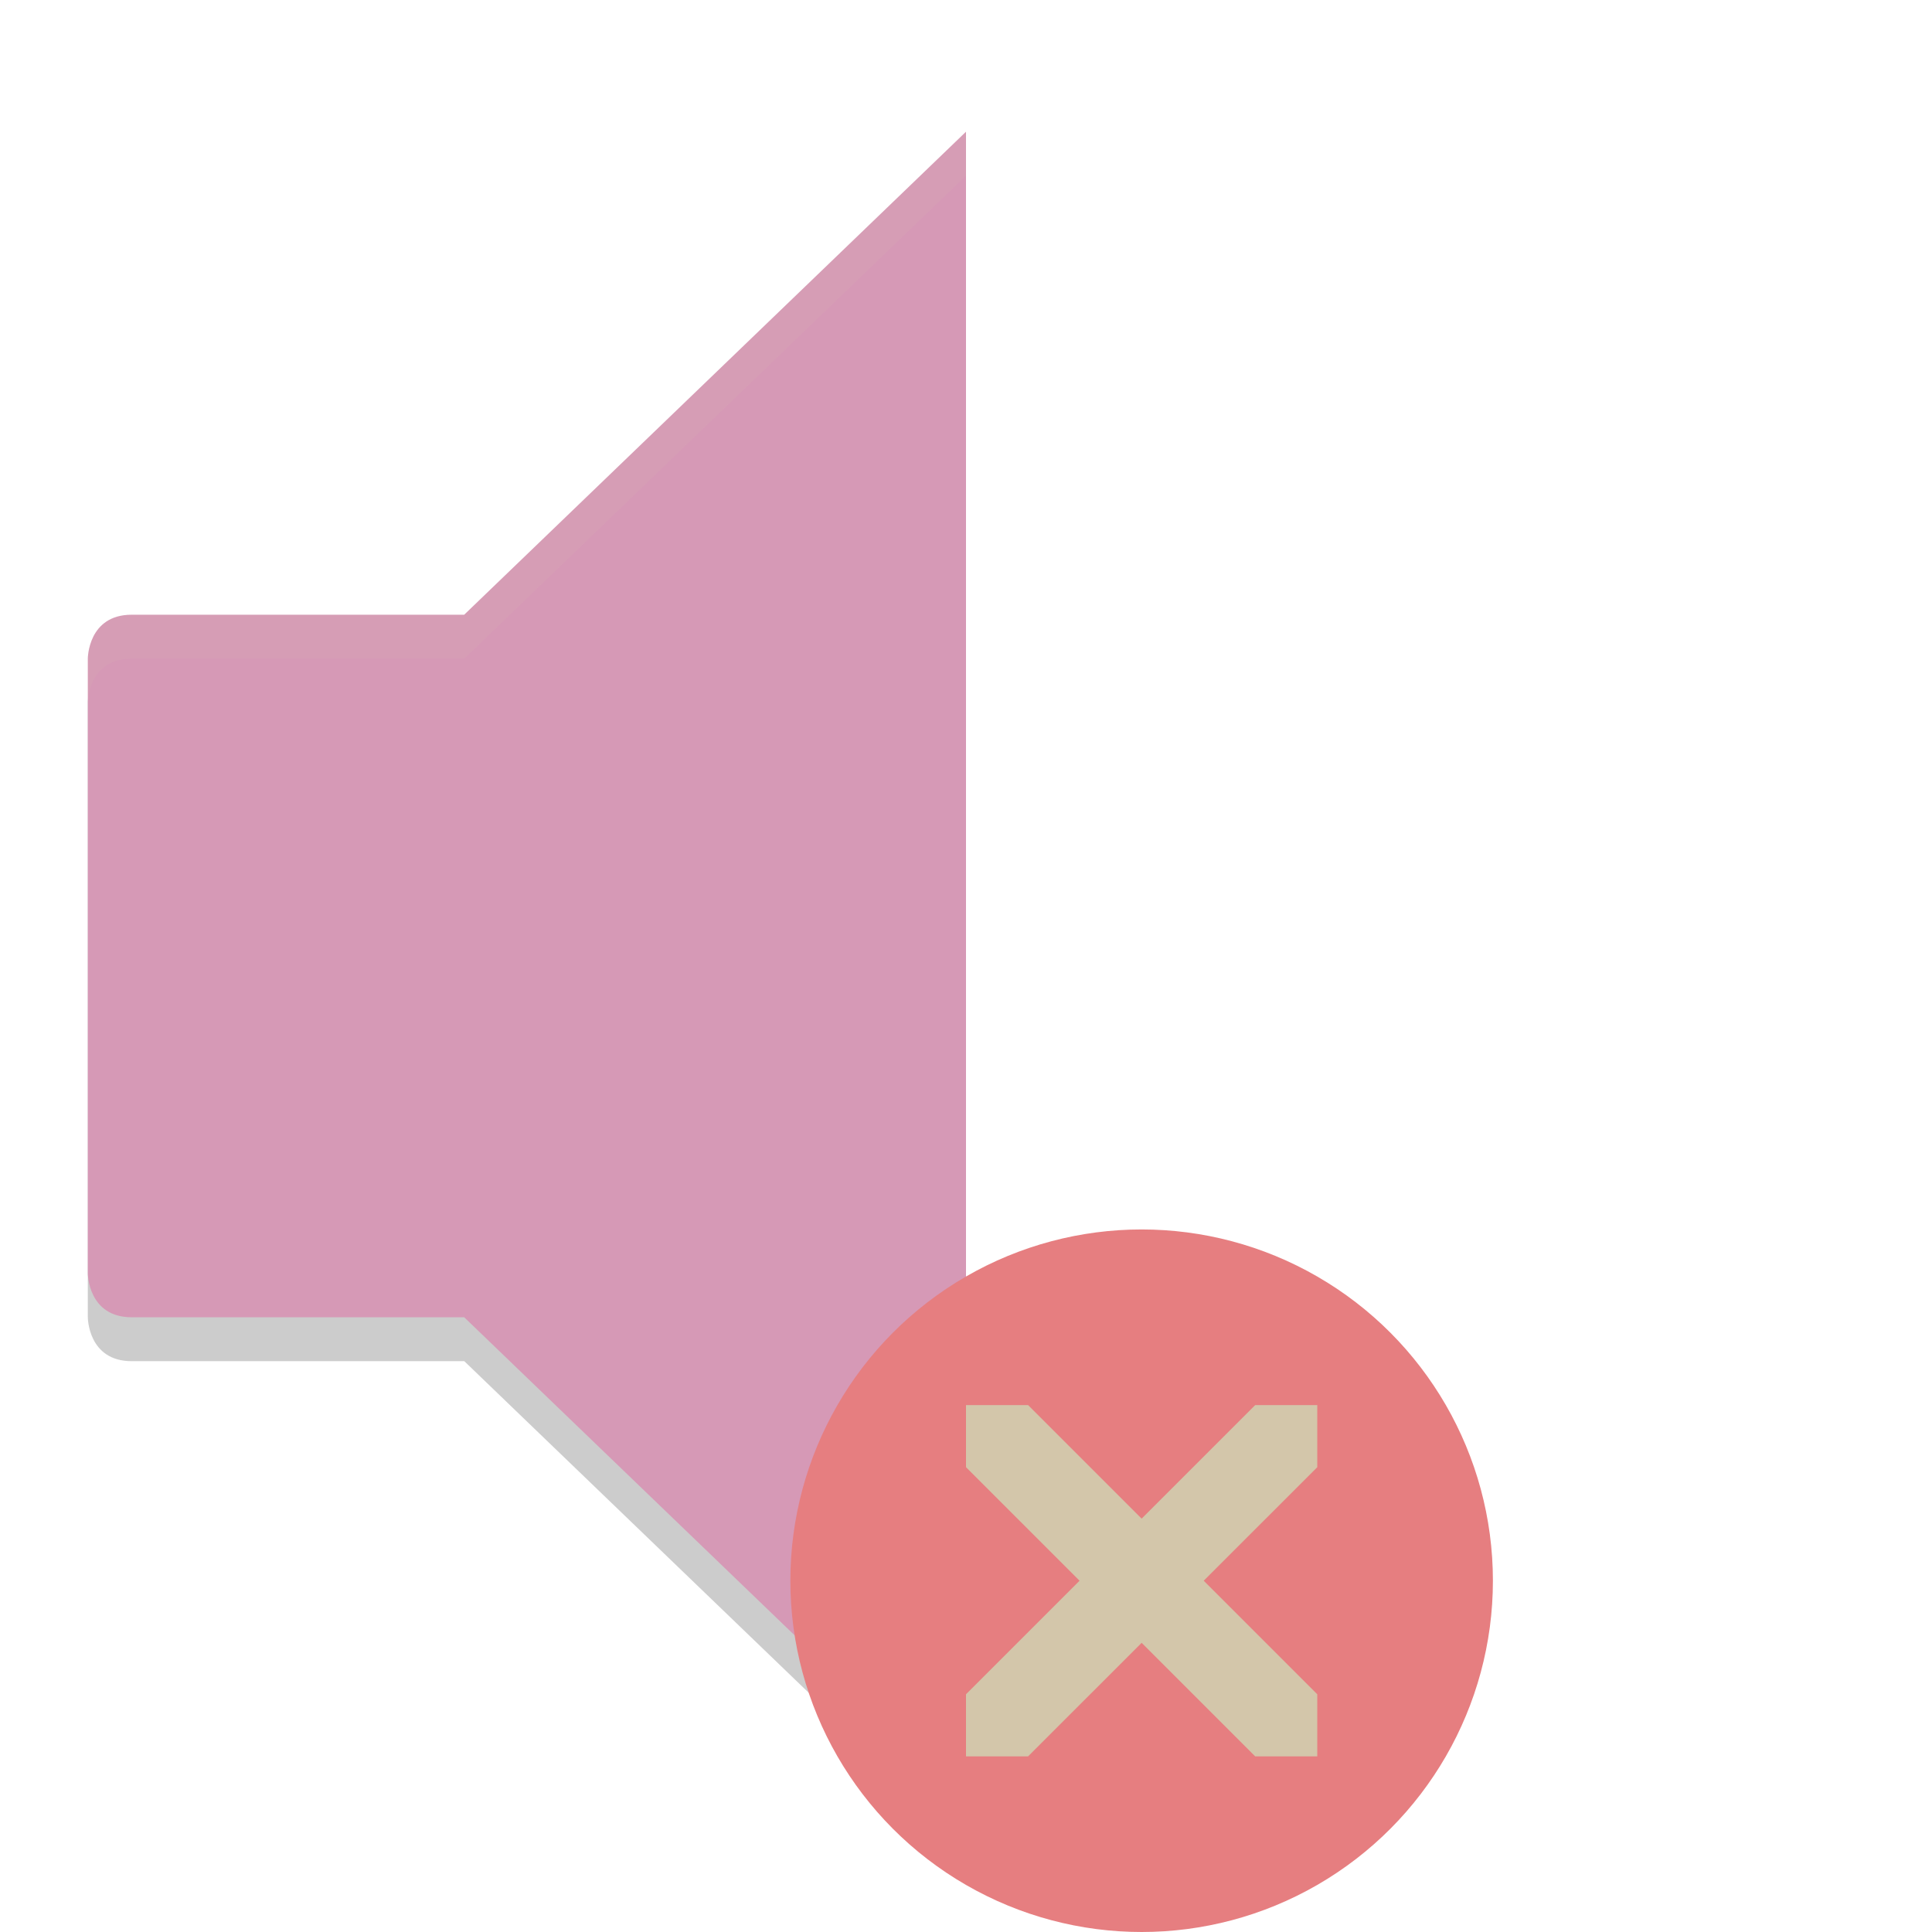 <svg xmlns="http://www.w3.org/2000/svg" width="22" height="22" version="1">
 <path style="opacity:0.2" d="m 11,2 -5.713,5.5 H 1.5 c -0.5,0 -0.5,0.5 -0.5,0.5 v 7 c 0,0 0,0.5 0.5,0.5 H 5.287 L 11,21 Z"/>
 <path style="fill:#d699b6" d="m 11,1.5 -5.714,5.5 H 1.5 c -0.5,0 -0.5,0.5 -0.5,0.5 V 14.5 c 0,0 0,0.5 0.5,0.5 H 5.286 L 11,20.5 Z"/>
 <path style="opacity:0.1;fill:#d3c6aa" d="M 11,1.5 5.287,7 H 1.5 C 1,7 1,7.5 1,7.5 V 8 C 1,8 1,7.5 1.5,7.5 H 5.287 L 11,2 Z"/>
 <circle style="fill:#e67e80" cx="13" cy="18" r="4"/>
 <path style="fill:#d3c6aa" d="M 11 16 L 11 16.707 L 12.293 18 L 11 19.293 L 11 20 L 11.707 20 L 13 18.707 L 14.293 20 L 15 20 L 15 19.293 L 13.707 18 L 15 16.707 L 15 16 L 14.293 16 L 13 17.293 L 11.707 16 L 11 16 z"/>
</svg>
